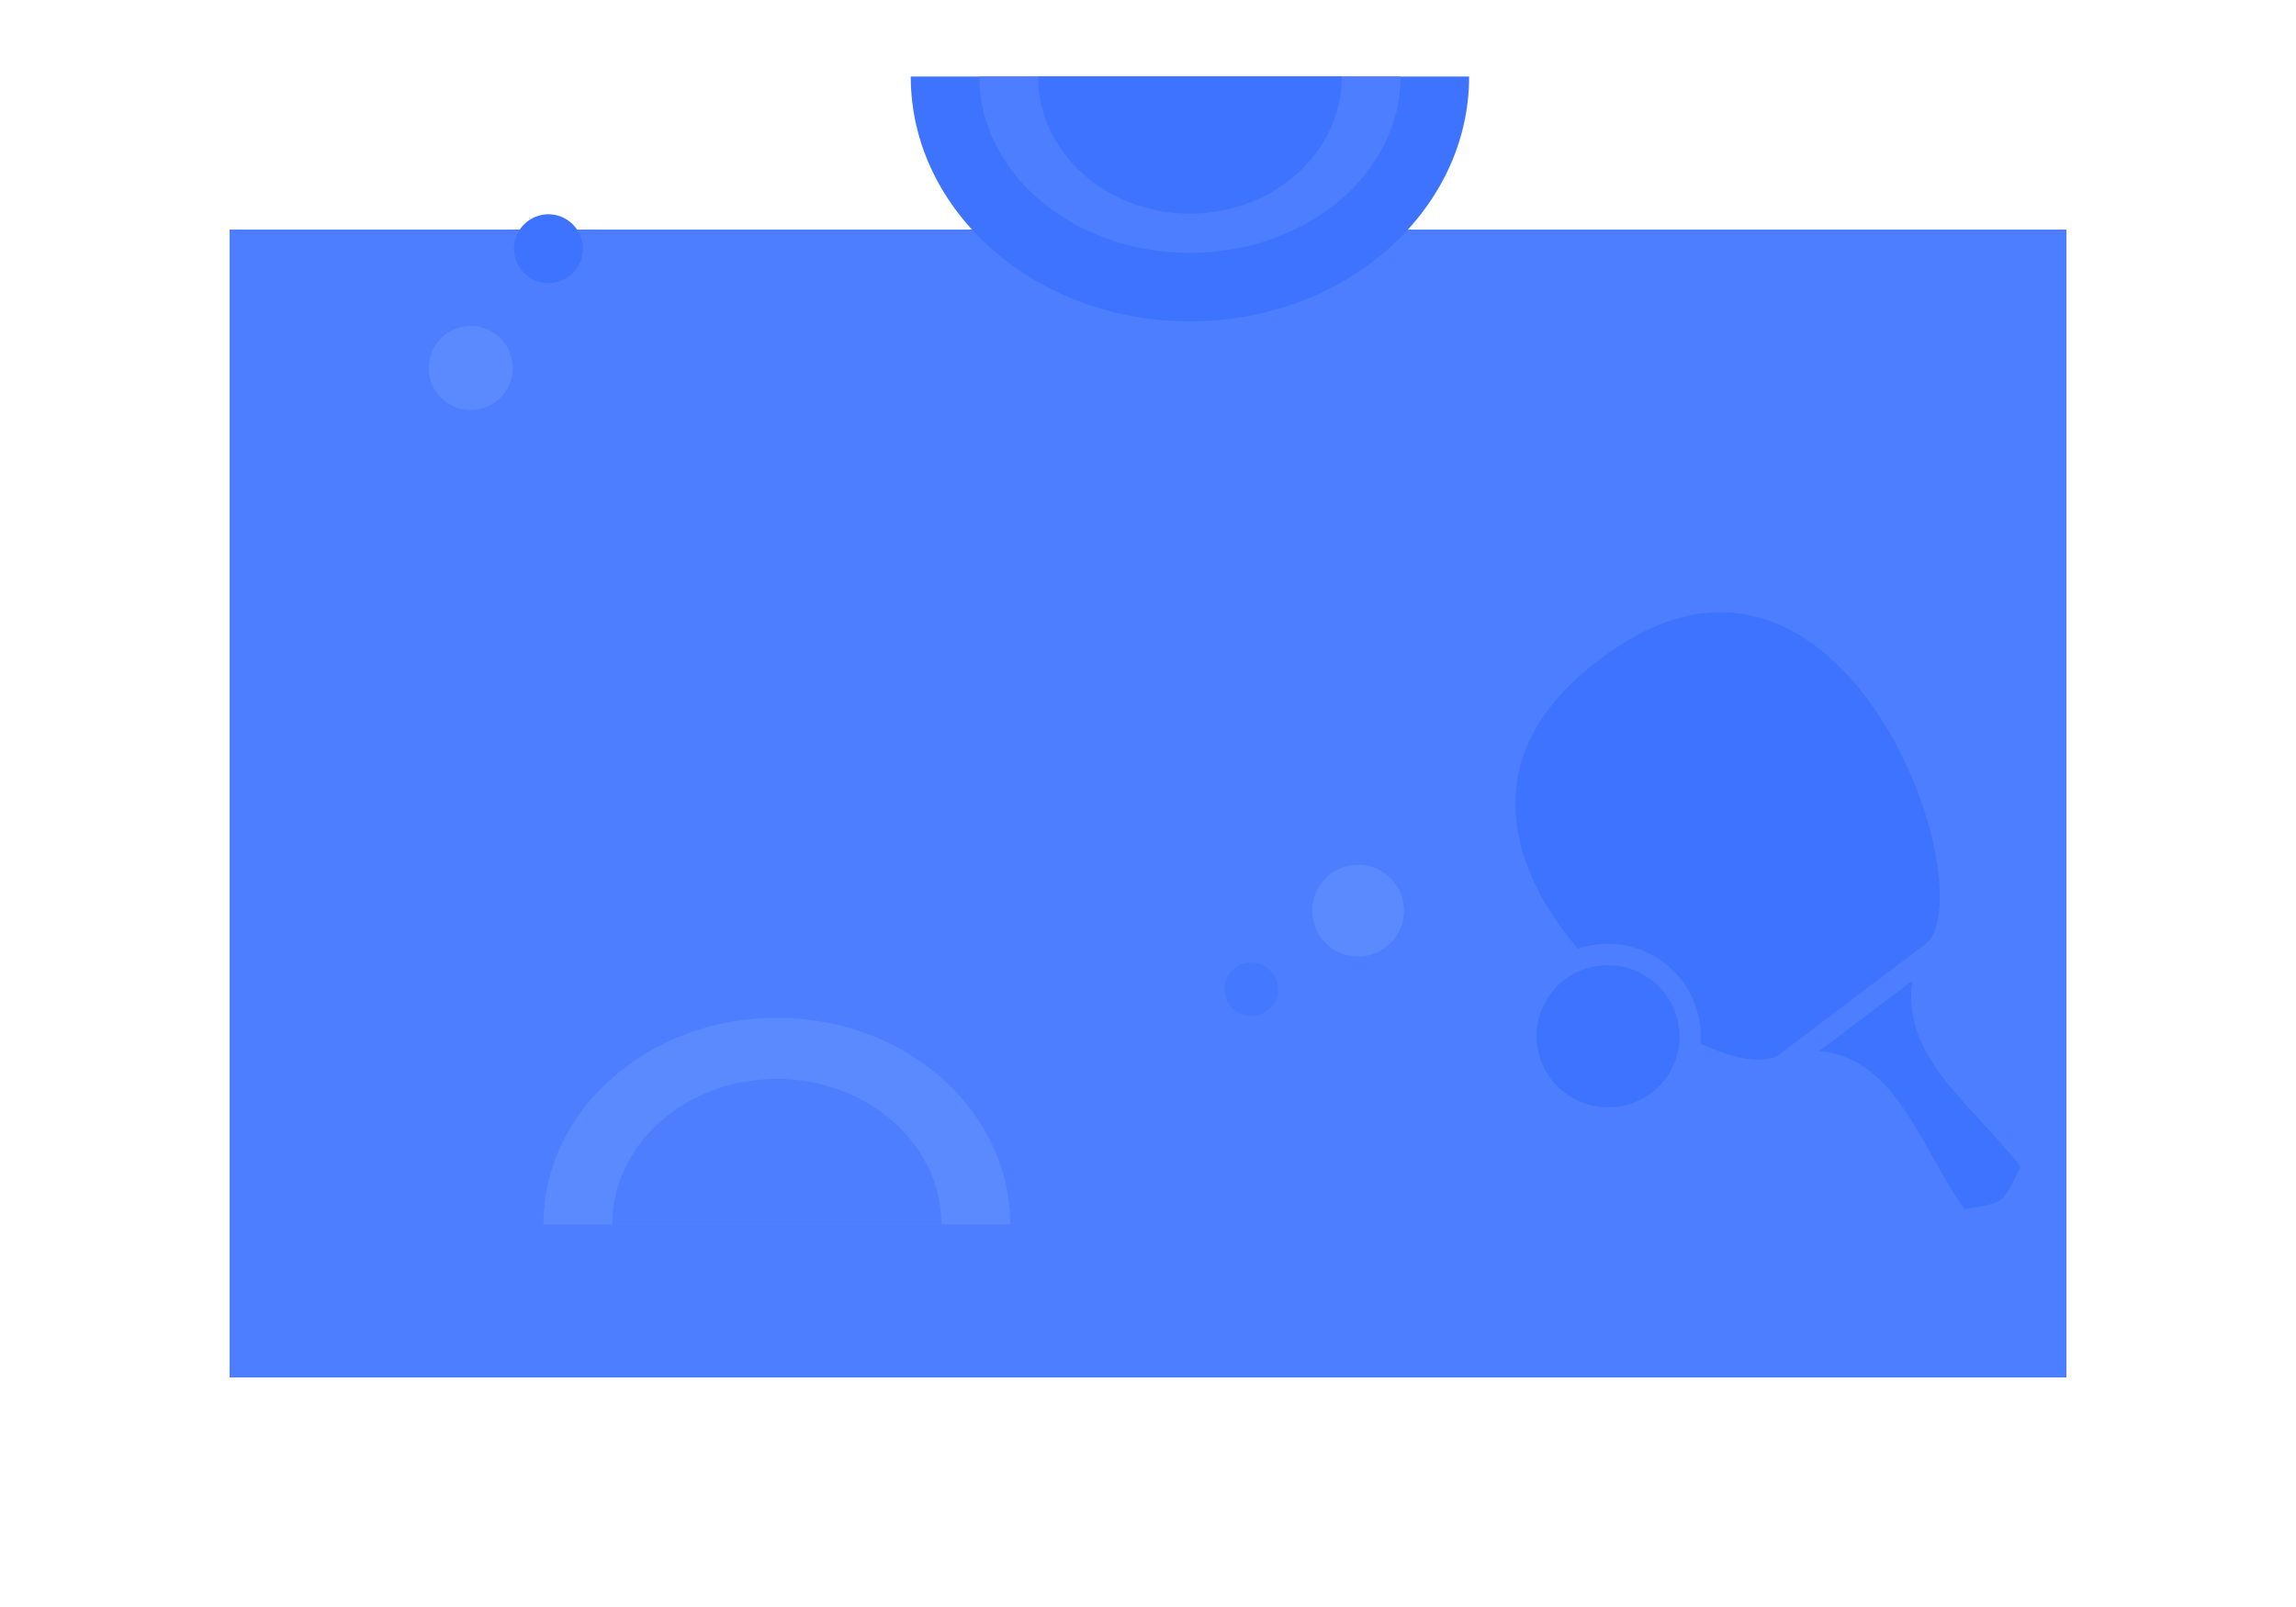 <svg width="300" height="210" viewBox="0 0 300 210" fill="none" xmlns="http://www.w3.org/2000/svg">
<g filter="url(#filter0_d_4867_633)">
<rect x="30" y="10" width="240" height="150" fill="#4C7EFF"/>
</g>
<path d="M106.729 160C89.884 160 100.629 160 71 160C71 145.088 84.655 133 101.5 133C118.345 133 132 145.088 132 160C112.393 160 123.573 160 106.729 160Z" fill="#5B89FF"/>
<path d="M105.186 160C93.312 160 100.886 160 80 160C80 149.507 89.626 141 101.5 141C113.374 141 123 149.507 123 160C109.179 160 117.06 160 105.186 160Z" fill="#4C7EFF"/>
<path d="M149.226 10C169.373 10 156.522 10 191.96 10C191.96 27.673 175.627 42 155.48 42C135.333 42 119 27.673 119 10C142.451 10 129.079 10 149.226 10Z" fill="#3D73FF"/>
<path d="M150.762 10C165.961 10 156.266 10 183 10C183 22.725 170.679 33.04 155.48 33.04C140.281 33.04 127.96 22.725 127.96 10C145.651 10 135.563 10 150.762 10Z" fill="#4C7EFF"/>
<path d="M152.079 10C163.036 10 156.047 10 175.32 10C175.32 19.897 166.437 27.92 155.48 27.92C144.523 27.92 135.64 19.897 135.64 10C148.394 10 141.121 10 152.079 10Z" fill="#3D73FF"/>
<path d="M227.413 80.187C227.587 80.211 227.761 80.238 227.933 80.267C228.719 80.401 229.49 80.582 230.246 80.808C236.29 82.623 241.46 87.412 245.372 93.294C249.285 99.175 251.915 106.117 252.953 111.924C253.471 114.827 253.586 117.447 253.316 119.455C253.045 121.464 252.381 122.768 251.628 123.336L232.444 137.827C231.691 138.395 230.259 138.67 228.272 138.366C226.535 138.101 224.439 137.419 222.192 136.37C222.409 133.464 221.553 130.519 219.795 128.181C217.877 125.629 214.968 123.906 211.812 123.449C209.917 123.174 207.98 123.366 206.182 123.973C205.994 123.755 205.807 123.534 205.623 123.312C201.129 117.87 198.024 111.517 198 105.157C197.976 98.797 200.907 92.289 209.046 86.143C215.944 80.933 222.036 79.421 227.413 80.187ZM249.88 128.156C249.197 132.584 250.751 136.484 253.201 139.912C256.261 144.194 260.595 148.056 264 152.452C262.828 154.983 262.172 156.216 261.458 156.764C260.742 157.312 259.415 157.601 256.67 158C253.473 153.477 251.157 148.096 248.012 143.859C246.362 141.636 244.443 139.712 241.981 138.521C240.697 137.9 239.272 137.504 237.707 137.347L249.88 128.156ZM211.417 126.22C213.828 126.569 216.124 127.933 217.582 129.872C219.04 131.812 219.702 134.378 219.361 136.765C219.02 139.151 217.67 141.427 215.729 142.873C213.789 144.319 211.205 144.972 208.795 144.623C206.385 144.274 204.088 142.913 202.629 140.974C201.171 139.036 200.512 136.468 200.851 134.082C201.19 131.695 202.541 129.421 204.482 127.974C206.423 126.527 209.007 125.87 211.417 126.22Z" fill="#3D73FF"/>
<circle cx="61.5" cy="48.082" r="5.5" transform="rotate(-90 61.5 48.082)" fill="#5B89FF"/>
<circle cx="71.659" cy="32.5" r="4.5" transform="rotate(-90 71.659 32.5)" fill="#3D73FF"/>
<circle cx="177.456" cy="119" r="6" transform="rotate(-90 177.456 119)" fill="#5B89FF"/>
<circle cx="163.5" cy="129.283" r="3.5" transform="rotate(-90 163.5 129.283)" fill="#4478FF"/>
<defs>
<filter id="filter0_d_4867_633" x="0" y="0" width="300" height="210" filterUnits="userSpaceOnUse" color-interpolation-filters="sRGB">
<feFlood flood-opacity="0" result="BackgroundImageFix"/>
<feColorMatrix in="SourceAlpha" type="matrix" values="0 0 0 0 0 0 0 0 0 0 0 0 0 0 0 0 0 0 127 0" result="hardAlpha"/>
<feOffset dy="20"/>
<feGaussianBlur stdDeviation="15"/>
<feComposite in2="hardAlpha" operator="out"/>
<feColorMatrix type="matrix" values="0 0 0 0 0.541 0 0 0 0 0.584 0 0 0 0 0.62 0 0 0 0.2 0"/>
<feBlend mode="normal" in2="BackgroundImageFix" result="effect1_dropShadow_4867_633"/>
<feBlend mode="normal" in="SourceGraphic" in2="effect1_dropShadow_4867_633" result="shape"/>
</filter>
</defs>
</svg>
